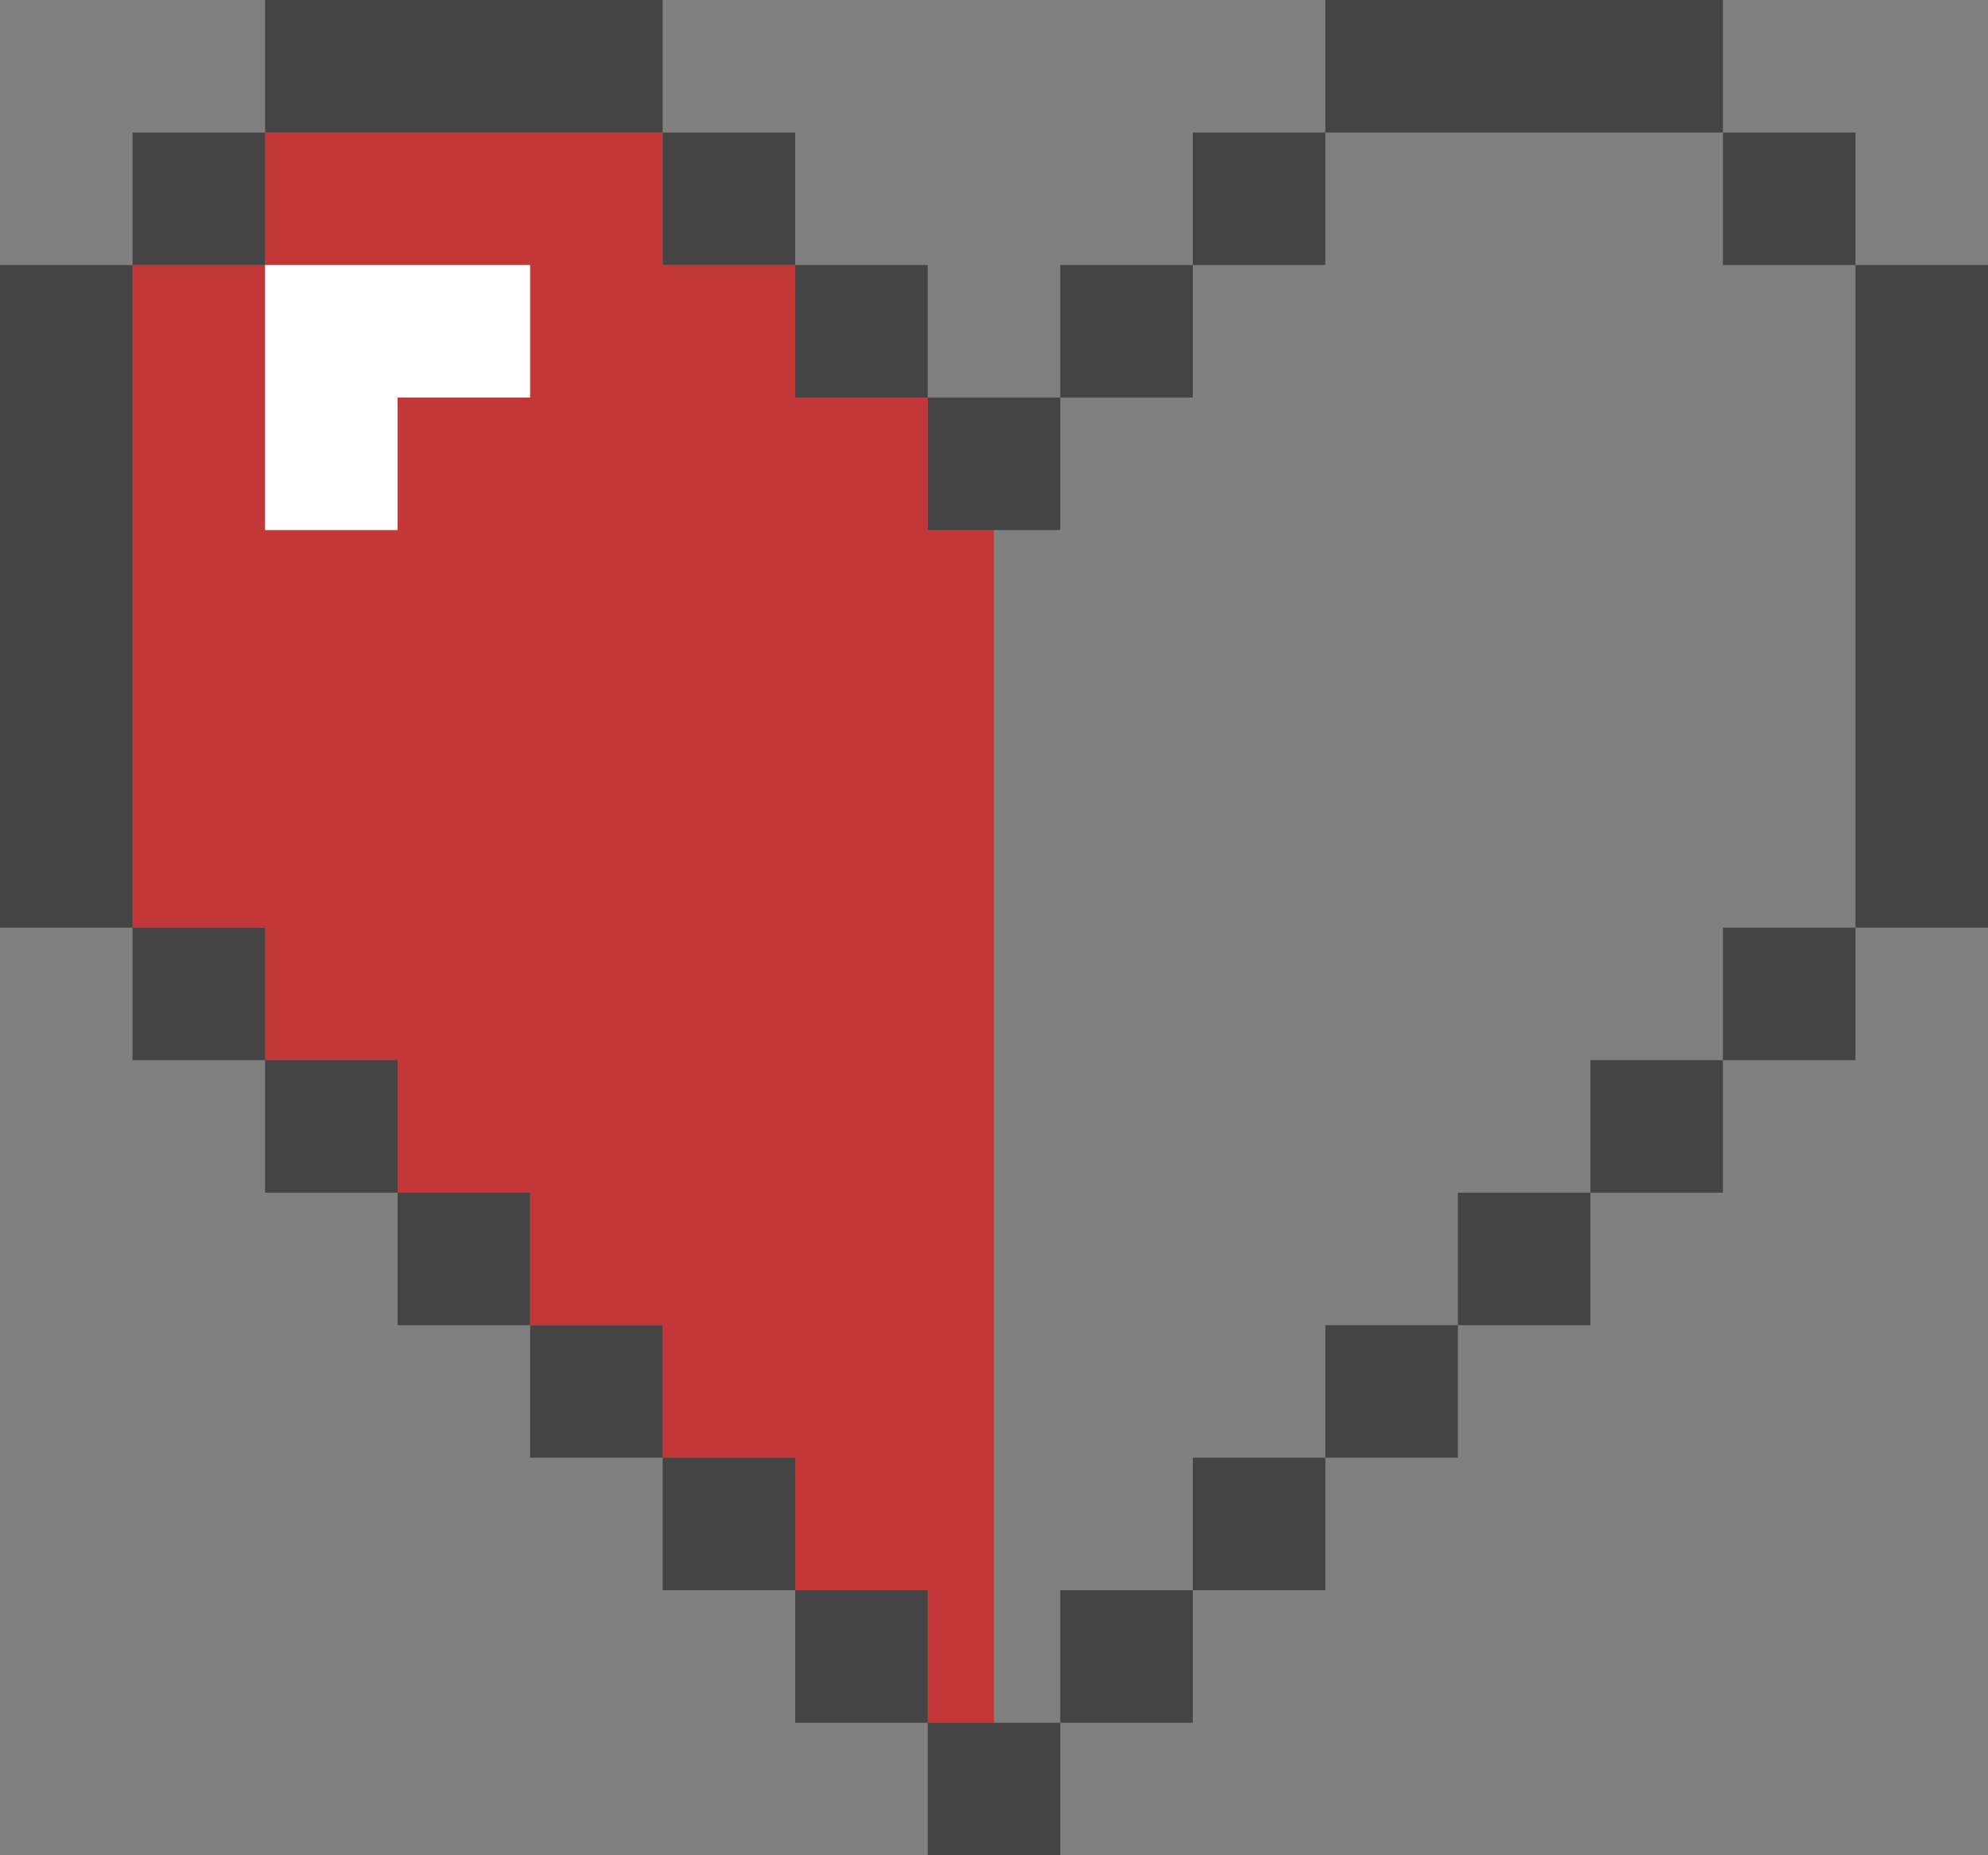 <?xml version="1.0" encoding="utf-8"?>
<!-- Generator: Adobe Illustrator 23.0.0, SVG Export Plug-In . SVG Version: 6.00 Build 0)  -->
<svg version="1.1" id="Capa_1" xmlns="http://www.w3.org/2000/svg" xmlns:xlink="http://www.w3.org/1999/xlink" x="0px" y="0px"
	 viewBox="0 0 15 14" style="enable-background:new 0 0 15 14;" xml:space="preserve">
<rect x="0" y="0" width="15" height="14" fill="#808080" stroke="none"/>
<style type="text/css">
	.st0{fill:#C33739;}
	.st1{fill:#444444;}
	.st2{fill:#FFFFFF;}
</style>
<polygon class="st0" points="6,3 7,3 7,4 7.5,4 7.5,13 7,13 7,12 6,12 6,11 5,11 5,10 4,10 4,9 3,9 3,8 2,8 2,7 1,7 1,2 2,2 2,1 
	5,1 5,2 6,2 "/>
<line x1="3" y1="0" x2="2" y2="0"/>
<line x1="4" y1="0" x2="3" y2="0"/>
<line x1="5" y1="0" x2="4" y2="0"/>
<line x1="11" y1="0" x2="10" y2="0"/>
<line x1="12" y1="0" x2="11" y2="0"/>
<line x1="13" y1="0" x2="12" y2="0"/>
<line x1="1" y1="2" x2="1" y2="3"/>
<line x1="1" y1="3" x2="1" y2="4"/>
<line x1="1" y1="4" x2="1" y2="5"/>
<line x1="1" y1="5" x2="1" y2="6"/>
<line x1="1" y1="6" x2="1" y2="7"/>
<path d="M14,8"/>
<rect x="5" y="1" class="st1" width="1" height="1"/>
<rect x="9" y="1" class="st1" width="1" height="1"/>
<rect x="13" y="1" class="st1" width="1" height="1"/>
<rect x="6" y="2" class="st1" width="1" height="1"/>
<rect x="7" y="3" class="st1" width="1" height="1"/>
<rect x="8" y="2" class="st1" width="1" height="1"/>
<rect x="13" y="7" class="st1" width="1" height="1"/>
<rect x="12" y="8" class="st1" width="1" height="1"/>
<rect x="11" y="9" class="st1" width="1" height="1"/>
<rect x="10" y="10" class="st1" width="1" height="1"/>
<rect x="9" y="11" class="st1" width="1" height="1"/>
<rect x="7" y="13" class="st1" width="1" height="1"/>
<rect x="1" y="7" class="st1" width="1" height="1"/>
<rect x="2" y="8" class="st1" width="1" height="1"/>
<rect x="3" y="9" class="st1" width="1" height="1"/>
<rect x="4" y="10" class="st1" width="1" height="1"/>
<rect x="5" y="11" class="st1" width="1" height="1"/>
<rect x="6" y="12" class="st1" width="1" height="1"/>
<rect x="1" y="1" class="st1" width="1" height="1"/>
<rect x="8" y="12" class="st1" width="1" height="1"/>
<polygon class="st2" points="2,2 4,2 4,3 3,3 3,4 2,4 "/>
<rect x="14" y="2" class="st1" width="1" height="5"/>
<rect y="2" class="st1" width="1" height="5"/>
<rect x="2" class="st1" width="3" height="1"/>
<rect x="10" class="st1" width="3" height="1"/>
</svg>
